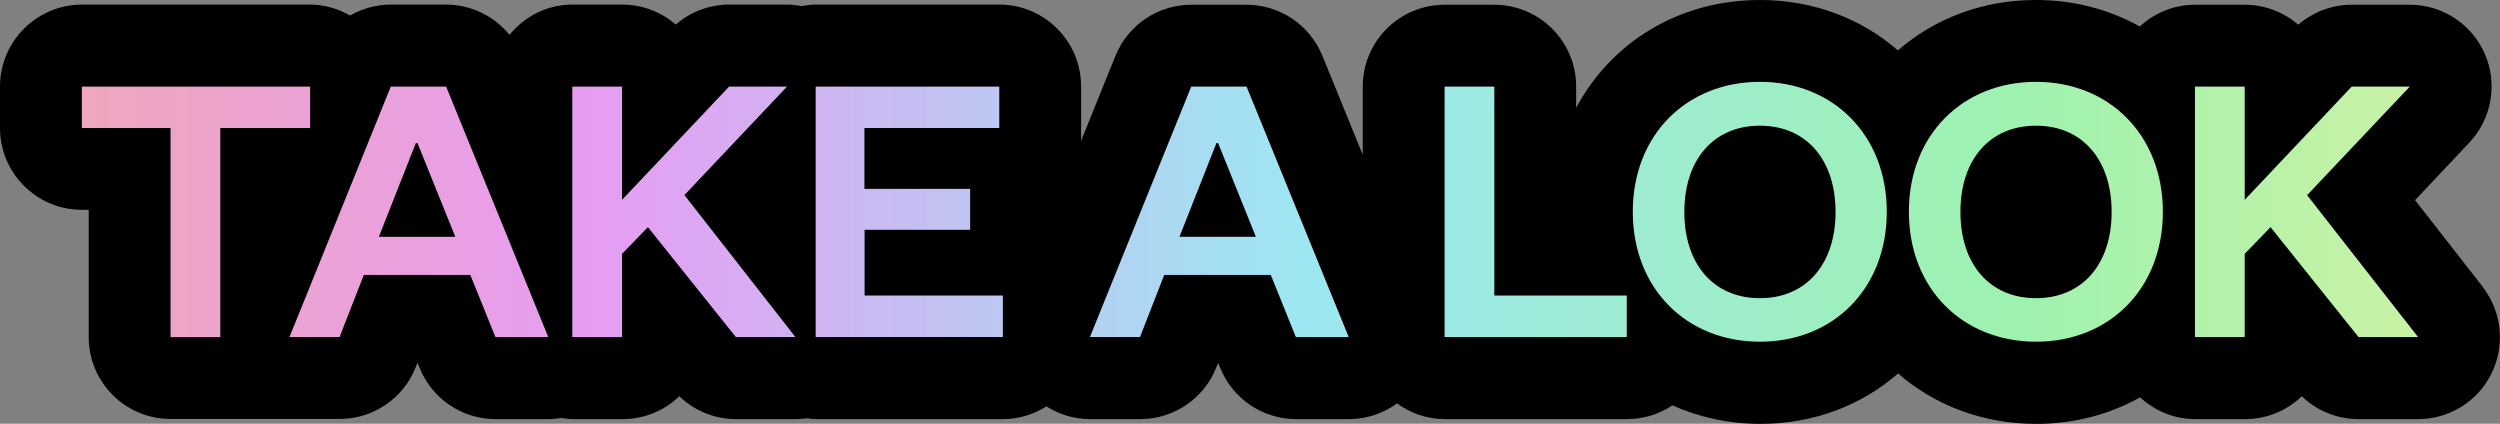 <?xml version="1.0" encoding="UTF-8"?>
<svg id="Livello_3" xmlns="http://www.w3.org/2000/svg" xmlns:xlink="http://www.w3.org/1999/xlink" version="1.1" viewBox="0 0 152.76 25.89">
  <rect x="0" y="0" width="152.76" height="25.89" fill="#808080" stroke="none"/>
  <!-- Generator: Adobe Illustrator 29.0.0, SVG Export Plug-In . SVG Version: 2.1.0 Build 186)  -->
  <defs>
    <style>
      .st0 {
        fill: none;
      }

      .st1 {
        fill: url(#Sfumatura_senza_nome_2);
      }

      .st2 {
        clip-path: url(#clippath);
      }
    </style>
    <clipPath id="clippath">
      <path class="st0" d="M18.94,5.29H5v2.53h5.42v12.78h3.04V7.82h5.49v-2.53ZM23.88,5.29l-6.19,15.3h3.06l1.48-3.79h6.51l1.53,3.79h3.23l-6.24-15.3h-3.38ZM23.15,14.47l2.26-5.73h.1l2.31,5.73h-4.66ZM48.1,5.29h-3.55l-6.54,6.92v-6.92h-3.04v15.3h3.04v-5.08l1.58-1.63,5.37,6.71h3.64l-6.78-8.67,6.27-6.63ZM52.82,14.04h6.46v-2.5h-6.46v-3.72h8.24v-2.53h-11.22v15.3h11.44v-2.53h-8.45v-4.03ZM72.79,5.29l-6.19,15.3h3.06l1.48-3.79h6.51l1.53,3.79h3.23l-6.24-15.3h-3.38ZM72.07,14.47l2.26-5.73h.1l2.31,5.73h-4.66ZM91.31,5.29h-3.04v15.3h11.13v-2.53h-8.09V5.29ZM107.54,5c-4.47,0-7.77,3.23-7.77,7.94s3.3,7.94,7.77,7.94,7.75-3.23,7.75-7.94-3.3-7.94-7.75-7.94ZM107.54,18.22c-2.82,0-4.62-2.06-4.62-5.27s1.8-5.27,4.62-5.27,4.62,2.07,4.62,5.27-1.8,5.27-4.62,5.27ZM124.41,5c-4.47,0-7.77,3.23-7.77,7.94s3.3,7.94,7.77,7.94,7.75-3.23,7.75-7.94-3.3-7.94-7.75-7.94ZM124.41,18.22c-2.82,0-4.62-2.06-4.62-5.27s1.8-5.27,4.62-5.27,4.62,2.07,4.62,5.27-1.8,5.27-4.62,5.27ZM140.98,11.92l6.27-6.63h-3.55l-6.54,6.92v-6.92h-3.04v15.3h3.04v-5.08l1.58-1.63,5.37,6.71h3.64l-6.78-8.67Z"/>
    </clipPath>
    <linearGradient id="Sfumatura_senza_nome_2" data-name="Sfumatura senza nome 2" x1="-6.9" y1="12.94" x2="166.31" y2="12.94" gradientUnits="userSpaceOnUse">
      <stop offset="0" stop-color="#f2aaaa"/>
      <stop offset=".25" stop-color="#e69df2"/>
      <stop offset=".5" stop-color="#9de7f2"/>
      <stop offset=".75" stop-color="#9df2af"/>
      <stop offset="1" stop-color="#eaf29d"/>
    </linearGradient>
  </defs>
  <path d="M151.7,17.52l-4.13-5.29,3.31-3.51c1.37-1.45,1.75-3.58.96-5.41s-2.59-3.02-4.59-3.02h-3.55c-1.21,0-2.36.44-3.27,1.22-.88-.76-2.02-1.22-3.27-1.22h-3.04c-1.3,0-2.48.51-3.37,1.33C128.91.59,126.75,0,124.41,0c-3.3,0-6.22,1.15-8.44,3.08C113.75,1.15,110.83,0,107.54,0,102.57,0,98.44,2.6,96.31,6.59v-1.3c0-2.76-2.24-5-5-5h-3.04c-2.76,0-5,2.24-5,5v4.17l-2.47-6.06c-.77-1.88-2.6-3.11-4.63-3.11h-3.38c-2.04,0-3.87,1.24-4.63,3.12l-2.1,5.19v-3.32c0-2.76-2.24-5-5-5h-11.22c-.29,0-.57.04-.85.09-.29-.05-.58-.09-.88-.09h-3.55c-1.21,0-2.36.44-3.27,1.22-.88-.76-2.02-1.22-3.27-1.22h-3.04c-1.56,0-2.93.73-3.85,1.85-.93-1.15-2.35-1.85-3.88-1.85h-3.38c-.89,0-1.74.25-2.48.67-.73-.42-1.56-.67-2.46-.67H5C2.24.29,0,2.53,0,5.29v2.53C0,10.58,2.24,12.82,5,12.82h.42v7.78c0,2.76,2.24,5,5,5h10.33c2.06,0,3.91-1.26,4.66-3.18l.1-.26.13.32c.76,1.89,2.6,3.13,4.64,3.13h3.23c.27,0,.53-.03.79-.07.23.03.46.07.7.07h3.04c1.35,0,2.57-.53,3.47-1.4.93.9,2.17,1.4,3.47,1.4h3.64c.24,0,.48-.02.71-.05.17.02.33.05.51.05h11.44c.98,0,1.89-.29,2.66-.78.79.5,1.71.78,2.67.78h3.06c2.06,0,3.91-1.26,4.66-3.18l.1-.26.13.31c.76,1.89,2.6,3.13,4.64,3.13h3.23c1.07,0,2.09-.35,2.94-.96.82.6,1.83.96,2.92.96h11.13c1.02,0,1.97-.31,2.77-.84,1.62.72,3.43,1.13,5.37,1.13,3.29,0,6.21-1.15,8.42-3.08,2.22,1.93,5.14,3.08,8.44,3.08,2.35,0,4.5-.59,6.35-1.62.89.82,2.07,1.33,3.37,1.33h3.04c1.35,0,2.57-.53,3.47-1.4.93.9,2.17,1.4,3.47,1.4h3.64c1.91,0,3.66-1.09,4.49-2.81.84-1.72.62-3.76-.55-5.27Z"/>
  <g class="st2">
    <path class="st1" d="M151.7,17.52l-4.13-5.29,3.31-3.51c1.37-1.45,1.75-3.58.96-5.41s-2.59-3.02-4.59-3.02h-3.55c-1.21,0-2.36.44-3.27,1.22-.88-.76-2.02-1.22-3.27-1.22h-3.04c-1.3,0-2.48.51-3.37,1.33C128.91.59,126.75,0,124.41,0c-3.3,0-6.22,1.15-8.44,3.08C113.75,1.15,110.83,0,107.54,0,102.57,0,98.44,2.6,96.31,6.59v-1.3c0-2.76-2.24-5-5-5h-3.04c-2.76,0-5,2.24-5,5v4.17l-2.47-6.06c-.77-1.88-2.6-3.11-4.63-3.11h-3.38c-2.04,0-3.87,1.24-4.63,3.12l-2.1,5.19v-3.32c0-2.76-2.24-5-5-5h-11.22c-.29,0-.57.04-.85.09-.29-.05-.58-.09-.88-.09h-3.55c-1.21,0-2.36.44-3.27,1.22-.88-.76-2.02-1.22-3.27-1.22h-3.04c-1.56,0-2.93.73-3.85,1.85-.93-1.15-2.35-1.85-3.88-1.85h-3.38c-.89,0-1.74.25-2.48.67-.73-.42-1.56-.67-2.46-.67H5C2.24.29,0,2.53,0,5.29v2.53C0,10.58,2.24,12.82,5,12.82h.42v7.78c0,2.76,2.24,5,5,5h10.33c2.06,0,3.91-1.26,4.66-3.18l.1-.26.13.32c.76,1.89,2.6,3.13,4.64,3.13h3.23c.27,0,.53-.03.79-.07.23.03.46.07.7.07h3.04c1.35,0,2.57-.53,3.47-1.4.93.9,2.17,1.4,3.47,1.4h3.64c.24,0,.48-.02.71-.05.17.02.33.05.51.05h11.44c.98,0,1.89-.29,2.66-.78.79.5,1.71.78,2.67.78h3.06c2.06,0,3.91-1.26,4.66-3.18l.1-.26.13.31c.76,1.89,2.6,3.13,4.64,3.13h3.23c1.07,0,2.09-.35,2.94-.96.82.6,1.83.96,2.92.96h11.13c1.02,0,1.97-.31,2.77-.84,1.62.72,3.43,1.13,5.37,1.13,3.29,0,6.21-1.15,8.42-3.08,2.22,1.93,5.14,3.08,8.44,3.08,2.35,0,4.5-.59,6.35-1.62.89.82,2.07,1.33,3.37,1.33h3.04c1.35,0,2.57-.53,3.47-1.4.93.9,2.17,1.4,3.47,1.4h3.64c1.91,0,3.66-1.09,4.49-2.81.84-1.72.62-3.76-.55-5.27Z"/>
  </g>
</svg>